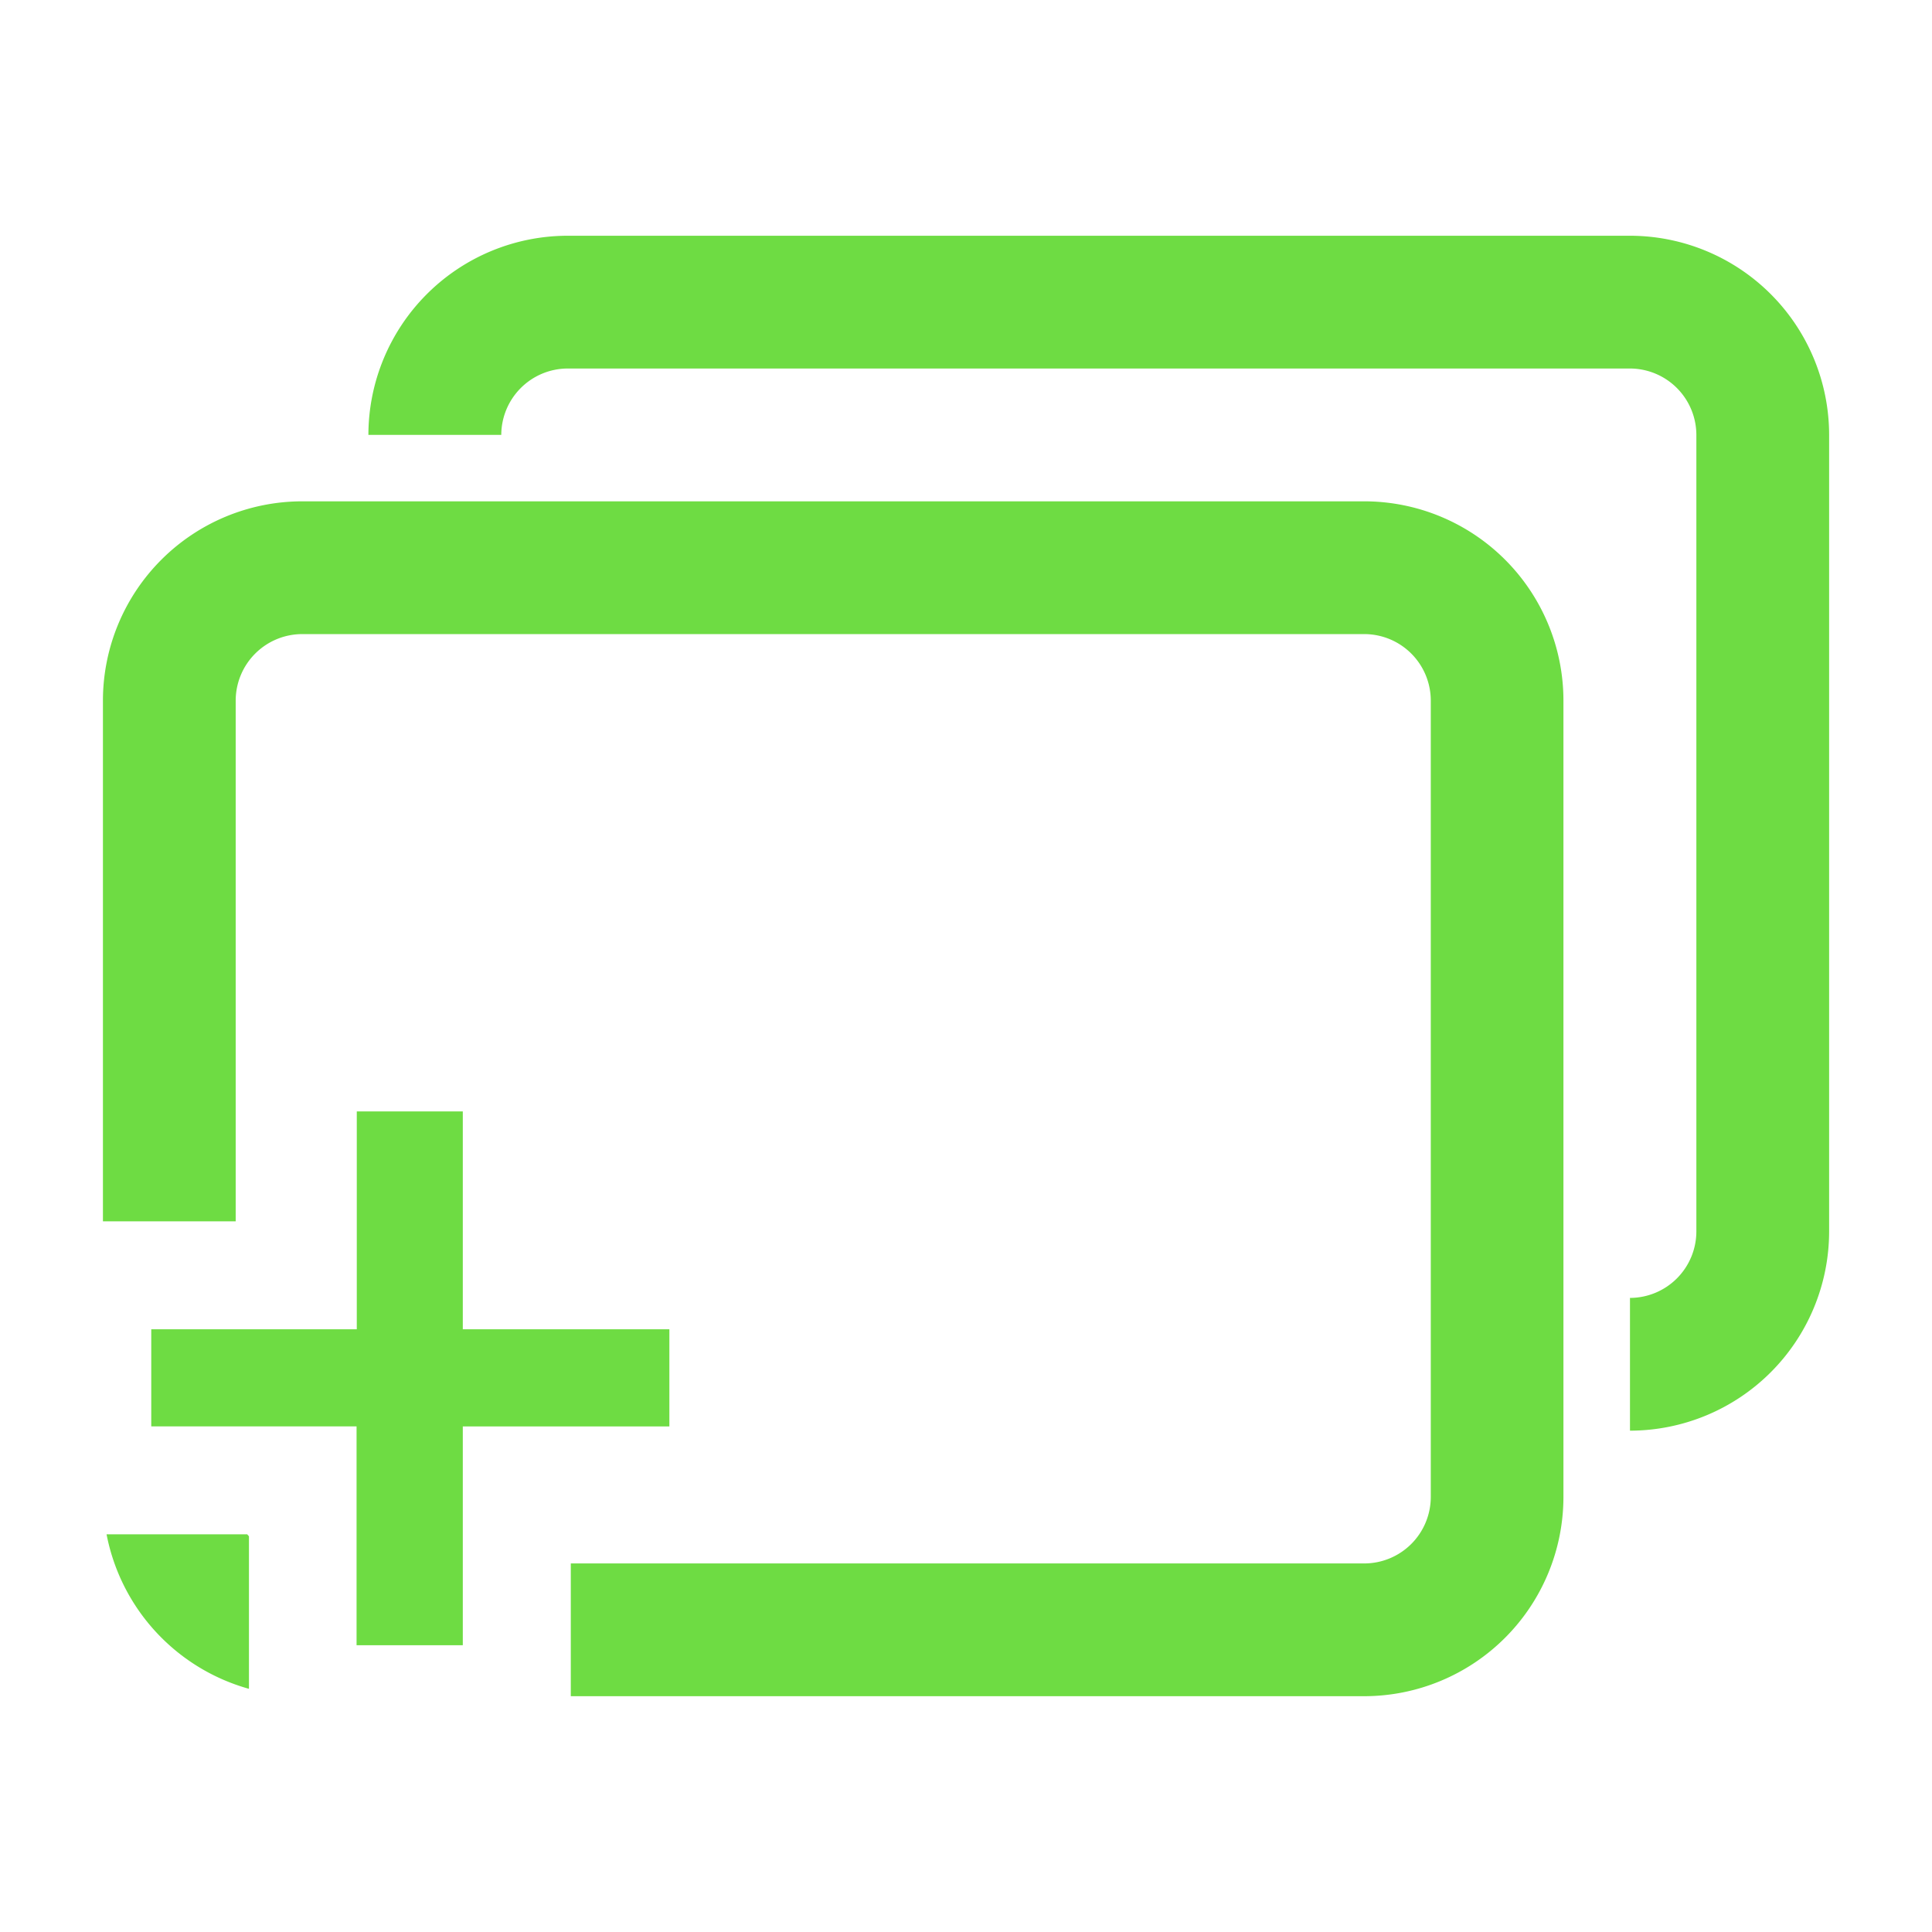 <svg xmlns="http://www.w3.org/2000/svg" xmlns:xlink="http://www.w3.org/1999/xlink" width="35.1" height="35.1" viewBox="0 0 35.1 35.1">

  <g id="Mask_Group_451" data-name="Mask Group 451" transform="translate(-2903.401 -1099.561)" clip-path="url(#clip-path)">
    <g id="noun-requests-report-90629" transform="translate(2895.271 1087.689)">
      <g id="Group_36681" data-name="Group 36681" transform="translate(10 16.155)">
        <path id="Path_38645" data-name="Path 38645" d="M45.224,16.155h-19.3a3.623,3.623,0,0,0-3.618,3.618H24.72a1.21,1.21,0,0,1,1.206-1.206h19.3a1.209,1.209,0,0,1,1.206,1.206V34.245a1.209,1.209,0,0,1-1.206,1.207v2.412a3.622,3.622,0,0,0,3.618-3.619V19.773A3.621,3.621,0,0,0,45.224,16.155Z" transform="translate(-17.483 -16.155)" fill="#6edc43"/>
        <g id="Group_36677" data-name="Group 36677" transform="translate(0 4.825)">
          <path id="Path_38646" data-name="Path 38646" d="M12.755,76.376c-.009-.013-.022-.024-.031-.037H10.168a3.628,3.628,0,0,0,2.587,2.807V76.376Z" transform="translate(-10.102 -57.572)" fill="#6edc43"/>
          <path id="Path_38647" data-name="Path 38647" d="M32.916,28.463h-19.3A3.623,3.623,0,0,0,10,32.081v9.463h2.412V32.081a1.21,1.21,0,0,1,1.206-1.206h19.3a1.209,1.209,0,0,1,1.206,1.206V46.553a1.209,1.209,0,0,1-1.206,1.206H18.5v2.412H32.916a3.622,3.622,0,0,0,3.618-3.618V32.081A3.62,3.62,0,0,0,32.916,28.463Z" transform="translate(-10 -28.463)" fill="#6edc43"/>
        </g>
        <g id="Group_36680" data-name="Group 36680" transform="translate(0.878 15.909)">
          <g id="Group_36679" data-name="Group 36679">
            <g id="Group_36678" data-name="Group 36678">
              <path id="Path_38648" data-name="Path 38648" d="M17.9,56.742V60.7h3.753v1.765H17.9v3.975h-1.93V62.464H12.24V60.7h3.734V56.742Z" transform="translate(-12.24 -56.742)" fill="#6edc43"/>
            </g>
          </g>
        </g>
      </g>
    </g>
  </g>
  <defs>
    <clipPath id="clip-path">
      <rect id="Rectangle_8877" data-name="Rectangle 8877" width="35.1" height="35.1" transform="translate(2903.401 1099.561)" fill="#943030" opacity="0.28"/>
    </clipPath>
  </defs>
</svg>

